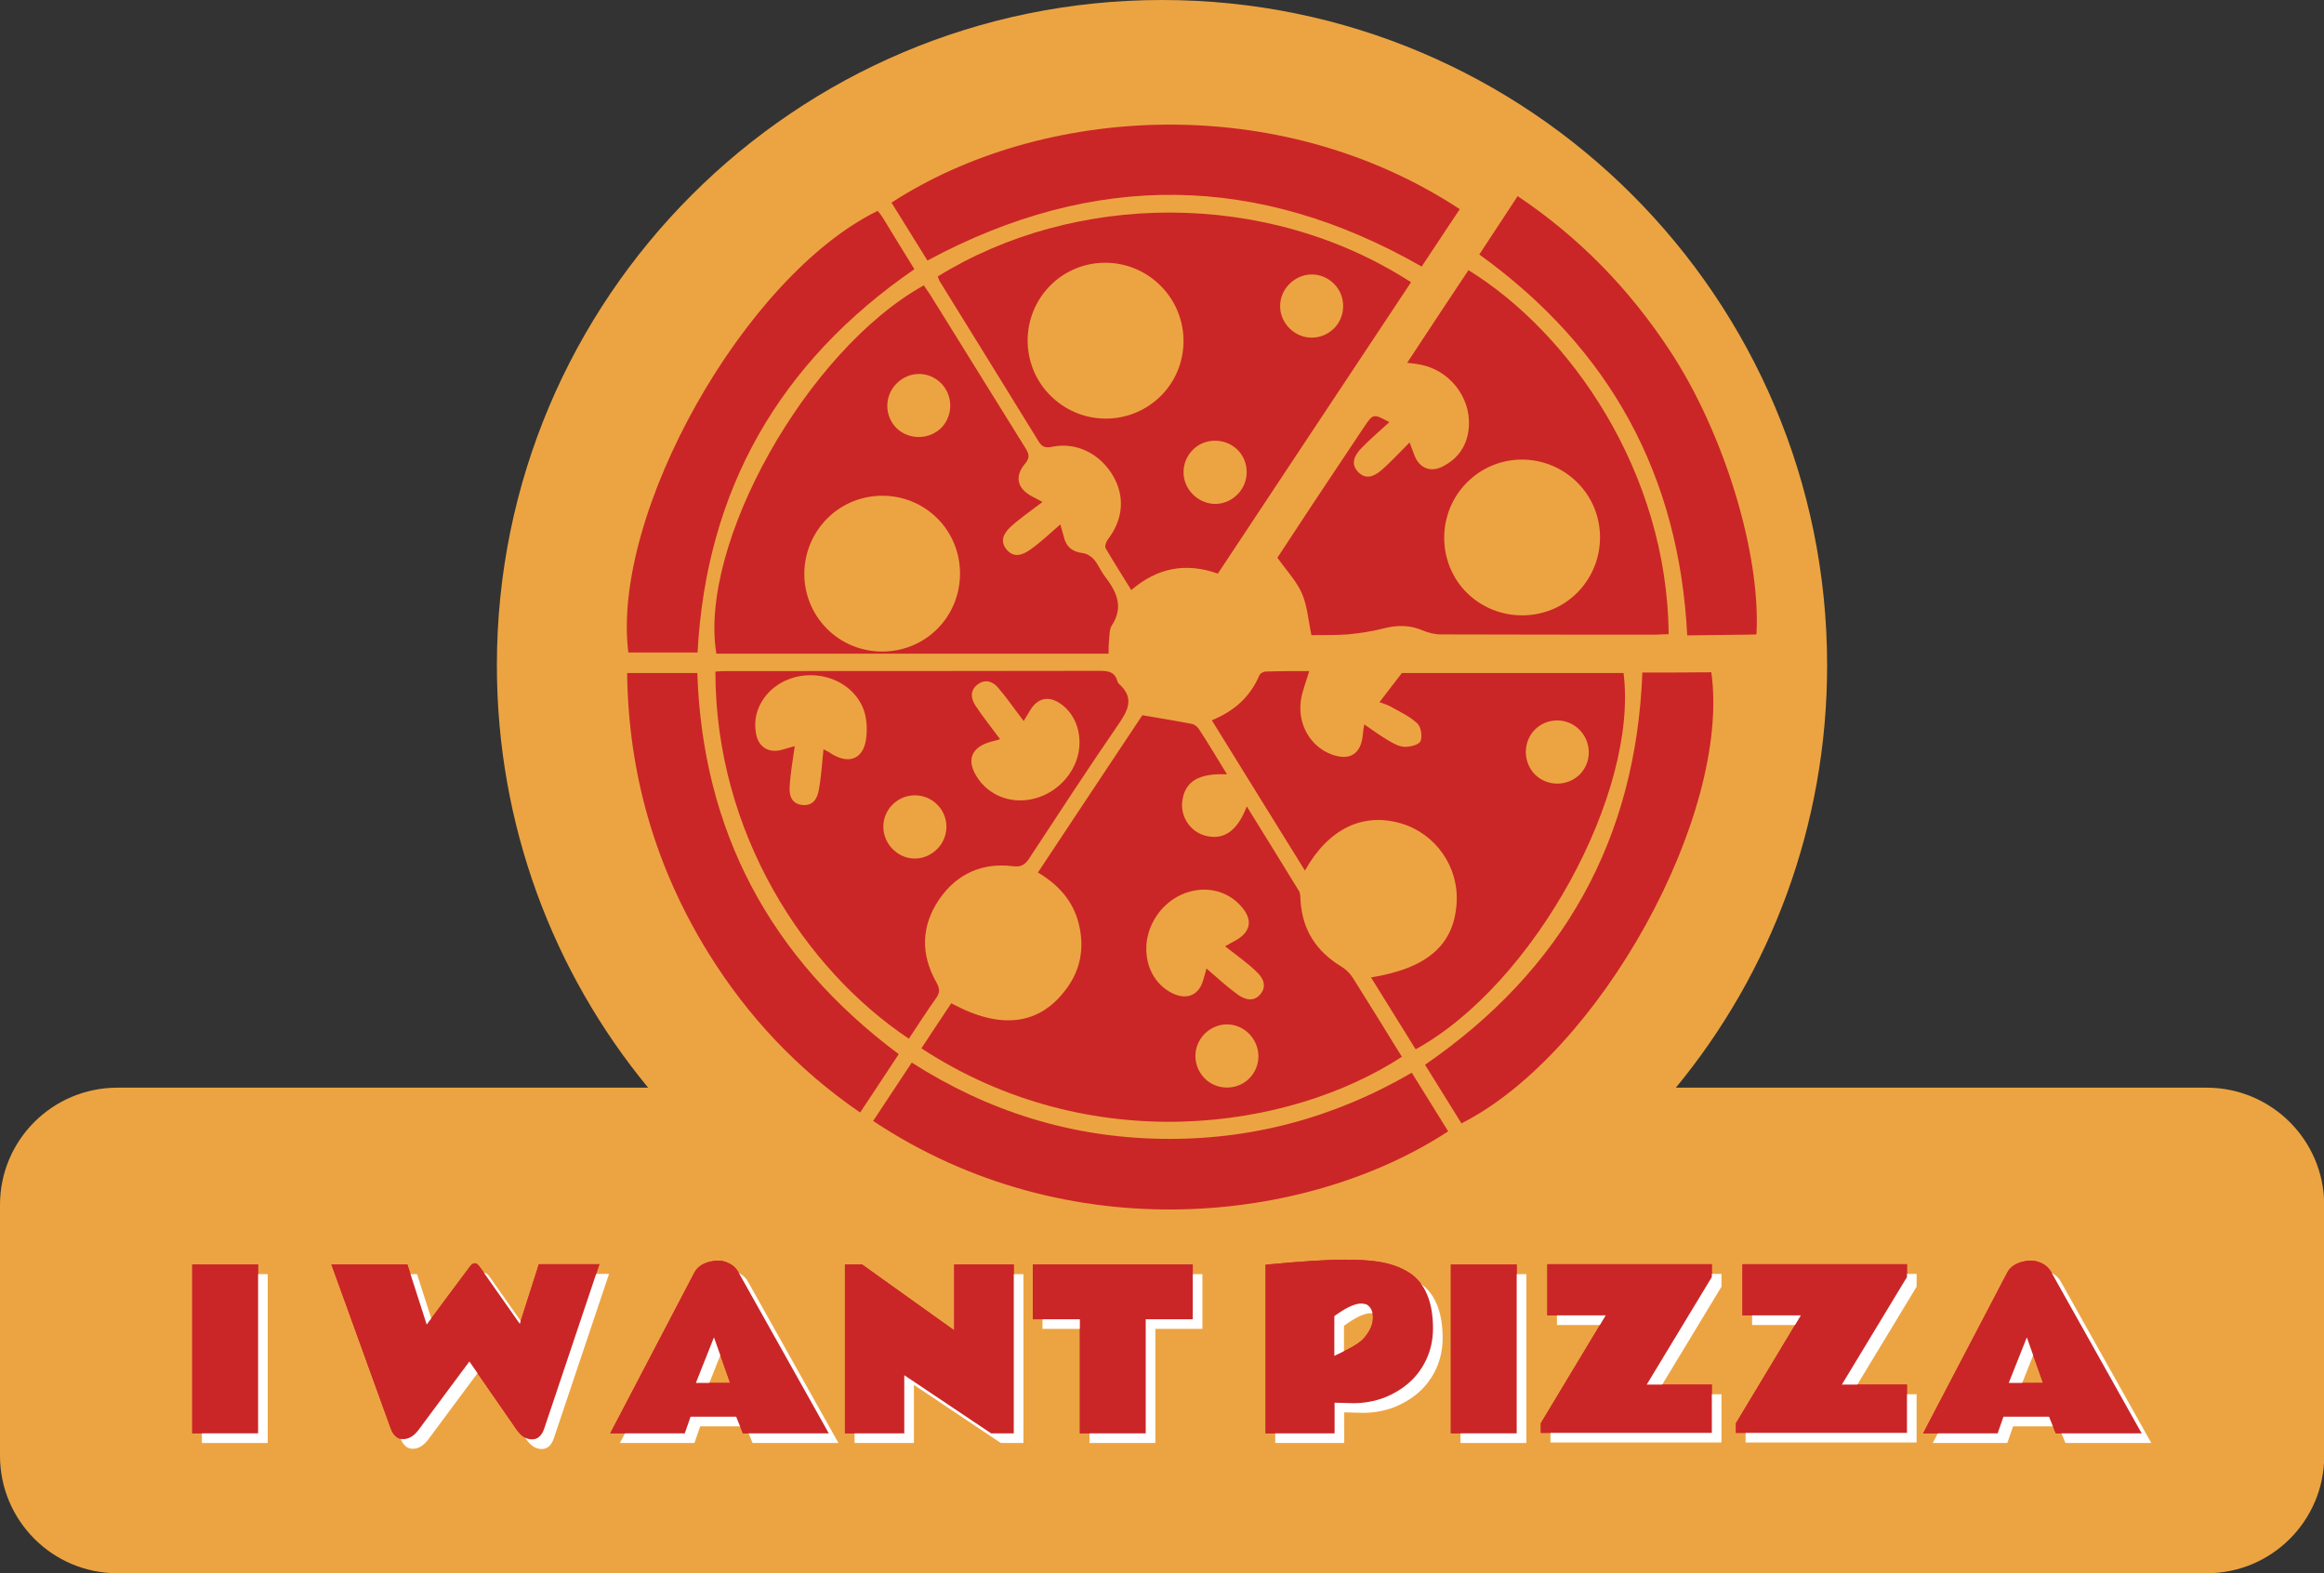 <svg version="1.1"
   xmlns="http://www.w3.org/2000/svg" xmlns:xlink="http://www.w3.org/1999/xlink" xmlns:a="http://ns.adobe.com/AdobeSVGViewerExtensions/3.0/"
   x="0px" y="0px" width="963.5px" height="652.2px" viewBox="0 0 963.5 652.2"
   style="overflow:scroll;enable-background:new 0 0 963.5 652.2;" xml:space="preserve">
<rect x="0" y="0" width="963.5" height="652.2" fill="#333333" stroke="none"/>
<style type="text/css">
  .st0{fill:#ECA442;}
  .st1{fill:#CA2627;}
  .st2{fill:#FFFFFF;}
</style>
<defs>
</defs>
<path class="st0" d="M914.8,450.9H694.8c39.2-47.6,62.7-108.6,62.7-175.1C757.5,123.5,634,0,481.8,0S206,123.5,206,275.8
  c0,66.5,23.5,127.5,62.7,175.1H48.7C21.8,450.9,0,472.6,0,499.5v104c0,26.9,21.8,48.7,48.7,48.7h866.2c26.9,0,48.7-21.8,48.7-48.7
  v-104C963.5,472.6,941.7,450.9,914.8,450.9z"/>
<g>
  <g>
    <path class="st1" d="M581.2,438.1c-6.8-11-13.6-22.1-20.5-33c-1.2-1.8-3-3.5-4.9-4.6c-10.1-6.2-15.8-15-16.6-26.9
      c-0.1-1.5,0-3.2-0.7-4.3c-7.1-11.6-14.3-23.2-21.6-35c-3.9,10.3-9.7,14.2-17.3,12.1c-6.3-1.7-10.4-8.1-9.4-14.6
      c1.2-8,6.9-11.3,18.5-10.8c-3.9-6.3-7.6-12.6-11.6-18.7c-0.6-1-1.9-2-3-2.2c-6.6-1.3-13.2-2.3-20.5-3.6
      c-14,21-28.5,42.9-43.3,65.2c8.6,5.1,14.7,11.9,17,21.5c2.3,9.6,0.8,18.6-5.1,26.6c-11.1,15.2-27.3,17.3-47.8,6.1
      c-4.1,6.1-8.2,12.3-12.4,18.7C452.1,480.4,534.4,468.6,581.2,438.1z M517.9,447.1c-5,5-13.4,5-18.4,0c-5.1-5.1-5.2-13.2-0.2-18.4
      c5.1-5.2,13.1-5.4,18.3-0.4C523,433.5,523.1,441.9,517.9,447.1z M478.9,380.6c8-13,25.2-15.8,35-5.6c5.9,6.1,5,11.6-2.6,15.4
      c-1.2,0.6-2.2,1.3-3.4,1.9c4.7,3.7,9.2,6.8,13.1,10.6c2.6,2.4,4.4,5.9,1.5,9.3c-2.9,3.4-6.6,2.1-9.5,0c-4.4-3.2-8.4-6.9-12.8-10.7
      c-0.4,1.5-0.9,3.2-1.4,4.9c-1.7,5.9-6.3,8.1-12,5.7C475.5,407.2,471.7,392.4,478.9,380.6z"/>
    <path class="st1" d="M458.4,227.3c3.3,5.7,6.9,11.3,10.6,17.3c10.9-9.3,22.7-11.5,35.9-6.8c13.5-20.3,26.8-40.4,40.1-60.5
      c13.3-20.1,26.7-40.2,40-60.3c-60.3-38.9-139.8-37.3-196.2-2.4c0.3,0.8,0.4,1.3,0.6,1.7c13.7,22.2,27.5,44.4,41.2,66.7
      c1.5,2.4,2.9,2.8,5.7,2.2c9.9-2,19.6,2.8,25,11.8c5.2,8.7,4.4,18.2-1.9,26.5C458.6,224.5,457.9,226.5,458.4,227.3z M534.4,117.9
      c5.2-5.4,13.5-5.5,18.7-0.2c5,5,5,13.4,0,18.4c-5.1,5.1-13.2,5.2-18.4,0.1C529.5,131.1,529.4,123.1,534.4,117.9z M494.4,186.6
      c4.9-5.1,13.3-5.2,18.5-0.3c5.1,4.9,5.3,13.2,0.4,18.4c-5.2,5.5-13.3,5.6-18.7,0.3C489.4,199.9,489.4,191.8,494.4,186.6z
       M435.2,163.7c-12.3-12.6-12.2-32.9,0.3-45.4c12.6-12.6,33.2-12.5,45.8,0.3c12.6,12.7,12.5,33.3-0.3,45.8
      C468.2,176.8,447.8,176.6,435.2,163.7z"/>
    <path class="st1" d="M673.1,279c-31.2,0-62.3,0-91.9,0c-3.3,4.3-6.3,8.2-9.3,12.1c1.3,0.5,2.9,0.9,4.4,1.7
      c3.9,2.2,8.1,4.1,11.3,7.1c1.5,1.4,2.2,5.4,1.3,7.4c-0.7,1.5-4.4,2.4-6.7,2.3c-2.3-0.1-4.7-1.5-6.9-2.8c-3.2-1.9-6.2-4.1-9.7-6.5
      c-0.3,1.7-0.5,3-0.6,4.3c-0.7,8-5.5,11-13.1,8.1c-8.6-3.3-13.9-12.3-12.6-22.1c0.5-4,2.2-7.9,3.5-12.4c-5.9,0-12,0-18.1,0.2
      c-0.9,0-2.3,0.8-2.6,1.6c-3.8,8.9-10.4,14.8-19.7,18.6c12.9,20.8,25.6,41.4,38.6,62.3c9.8-17.4,23.9-24.1,39.7-19.6
      c14.4,4.2,24.1,17.9,23.2,32.9c-1,17.4-12,27.2-35.5,31c6.2,10,12.3,19.8,18.5,29.8C635.9,408.1,679.4,328.9,673.1,279z
       M636.2,302.6c5-5.1,13.2-5.3,18.4-0.3c5.3,5.1,5.5,13.6,0.3,18.8c-5.1,5-13.4,5-18.5,0C631.4,316,631.3,307.8,636.2,302.6z"/>
    <path class="st1" d="M383,118.3c-48.6,27-93.5,107.5-86,152.7c54.2,0,108.3,0,162.6,0c0-1.5,0-3.5,0.2-5.5
      c0.2-2.1,0.1-4.7,1.2-6.3c5.1-7.9,1.7-14.2-3.1-20.5c-1.6-2.1-2.6-4.7-4.3-6.7c-1.1-1.3-3-2.5-4.6-2.7c-4.4-0.5-7-2.6-8-6.9
      c-0.4-1.7-1-3.4-1.4-5c-4.3,3.7-8.1,7.4-12.4,10.4c-3,2.1-6.7,3.8-9.9,0c-3.1-3.8-0.8-7.1,1.9-9.6c3.9-3.5,8.3-6.5,13-10.1
      c-1.5-0.8-2.8-1.5-4.1-2.2c-6.3-3.2-7.7-8.3-3.1-13.7c2.1-2.5,1.6-4.1,0.1-6.5c-13.2-21.2-26.3-42.4-39.5-63.6
      C384.7,120.8,383.8,119.5,383,118.3z M388.6,260.7c-12.6,12.6-33.3,12.5-45.8-0.1c-12.6-12.7-12.4-33.2,0.3-45.8
      c12.5-12.4,33-12.4,45.5,0.1C401.1,227.3,401.2,248.1,388.6,260.7z M390.4,177.2c-5,5.2-13.7,5.3-18.8,0.2c-5-5.1-5-13.3,0.1-18.4
      c5.1-5.2,13.2-5.3,18.4-0.2C395.1,163.8,395.3,172,390.4,177.2z"/>
    <path class="st1" d="M376.8,430.6c3.9-5.8,7.4-11.4,11.3-16.8c1.7-2.4,1.5-4.1,0.1-6.6c-6.6-11.6-6.3-23.4,1.2-34.4
      c7.3-10.6,17.8-15.3,30.7-13.7c3.2,0.4,4.8-0.6,6.5-3.1c12.2-18.5,24.2-37,36.8-55.3c4.2-6.1,7.2-11.3,0.4-17.3
      c-0.2-0.2-0.4-0.6-0.5-0.9c-1-3.7-3.4-4.4-7.1-4.4c-51.6,0.1-103.3,0.1-154.9,0.1c-1.6,0-3.2,0.1-4.7,0.2
      C296.6,345.2,333.5,401.7,376.8,430.6z M404.4,292.5c-1.9-2.9-2.4-6.4,1.1-8.9c3.3-2.3,6.3-0.9,8.4,1.6c3.6,4.2,6.8,8.9,10.5,13.7
      c0.8-1.3,1.8-2.9,2.8-4.6c2.8-4.7,7.2-5.9,11.8-3c8,4.9,10.9,16.2,6.5,25.8c-6,13-21.9,18.7-33.6,11.7c-2.4-1.4-4.6-3.4-6.2-5.7
      c-5.6-7.9-3.2-13.7,6.2-15.9c0.9-0.2,1.9-0.5,2.7-0.8C411,301.5,407.5,297.2,404.4,292.5z M370,333.6c5-5.1,13.3-5.2,18.4-0.2
      c5.2,5,5.3,13.2,0.3,18.4c-5.1,5.3-13,5.5-18.3,0.5C365,347.2,364.8,338.8,370,333.6z M341.4,310.6c-0.6,5.9-0.9,11.3-1.9,16.7
      c-0.6,3.6-2.3,6.9-6.9,6.4c-4.6-0.5-5.5-4.2-5.2-7.8c0.3-5.4,1.3-10.8,2.1-16.6c-1.6,0.5-3.4,1-5.2,1.5c-5.6,1.6-10-1.1-10.9-6.9
      c-0.9-5.4,0.3-10.3,3.5-14.7c10.2-13.8,33.3-11.9,40.6,3.6c1.9,4.1,2.2,9.5,1.5,14c-1.3,8-7.2,10-14.1,5.8
      C343.8,311.8,342.6,311.2,341.4,310.6z"/>
    <path class="st1" d="M691.8,262.9c-0.6-67.6-41.1-125.1-83-150.9c-8.4,12.6-16.8,25.3-25.4,38.4c2.2,0.3,3.7,0.4,5.1,0.7
      c12.1,2.1,21.1,13.2,20.5,25.3c-0.4,7.8-4.1,13.6-11.1,17.1c-4.9,2.4-9.4,0.5-11.4-4.5c-0.7-1.8-1.4-3.7-2.1-5.6
      c-4.1,4.1-7.8,8.2-11.9,11.7c-2.7,2.3-6.2,3.9-9.4,0.6c-3.4-3.5-1.4-7,1.1-9.7c3.6-3.8,7.7-7.2,11.8-11c-6.7-3.6-6.7-3.6-10.6,2.2
      c-6.9,10.4-13.9,20.8-20.8,31.2c-5.2,7.9-10.4,15.8-15,22.8c3.8,5.4,8,9.8,10.2,14.9c2.2,5.1,2.6,11.1,3.9,17.2
      c4.7-0.1,9.9,0.1,15-0.3c5.2-0.5,10.4-1.3,15.4-2.6c5.4-1.3,10.4-1.3,15.6,0.9c2.3,1,5,1.7,7.6,1.7c29.8,0.1,59.6,0.1,89.5,0.1
      C688.6,263,690.2,262.9,691.8,262.9z M654.1,245.5c-12.4,12.7-33.2,12.8-45.9,0.3c-12.6-12.5-12.6-33.2,0-45.8
      c12.6-12.7,33.1-12.6,45.8,0.1C666.4,212.5,666.5,232.8,654.1,245.5z"/>
    <path class="st1" d="M481,472.1c-37.2-0.7-71.4-11.4-103-31.6c-5.5,8.3-10.8,16.3-16,24.2c81,53.9,180.2,42.4,238.4,4.3
      c-5-8-9.9-16-15.1-24.3C552.8,463.6,518.1,472.8,481,472.1z"/>
    <path class="st1" d="M589.4,110.5c5.3-8,10.4-15.7,15.8-23.8c-75.4-49.5-173.5-43-235.6-2.7c5,8.1,10.1,16.2,14.9,24
      C453.7,70.8,521.7,71.8,589.4,110.5z"/>
    <path class="st1" d="M680.9,278.8c-2.6,68.8-32.6,123-90.1,162.6c5.2,8.3,10.1,16.3,15.1,24.3c57.3-29,111.8-127.9,103.6-187
      C699.9,278.8,690.5,278.8,680.9,278.8z"/>
    <path class="st1" d="M289.2,270.5c3.6-67.3,33.8-120.3,89.9-158.9c-4.5-7.3-8.9-14.4-13.2-21.5c-0.6-1-1.4-1.8-2-2.7
      c-55.3,27-110.6,125.7-103.4,183.1C270.1,270.5,279.7,270.5,289.2,270.5z"/>
    <path class="st1" d="M289.1,279c-9.8,0-19.2,0-29.1,0c0.5,41.6,11.6,80.4,33.7,116.1c16.3,26.3,37.1,48.4,62.9,66.1
      c5.5-8.3,10.7-16.1,16-24.2C319.1,397.1,291.3,344.4,289.1,279z"/>
    <path class="st1" d="M692.2,145.2c-16.7-25.4-37.5-46.8-63-63.9c-5.5,8.4-10.7,16.3-15.9,24.2c54.1,39,82.8,91.3,86.2,157.9
      c8.4-0.1,16.4-0.2,24.4-0.3c1.3,0,2.6-0.1,4.3-0.1C730.1,229.7,714.8,179.4,692.2,145.2z"/>
  </g>
</g>
<g>
  <g>
    <path class="st1" d="M107,594.2H79.7v-70H107V594.2z"/>
    <path class="st1" d="M168.9,524.2l8,24.9l17.5-23.5c0.6-0.8,1-1.3,1.3-1.5c0.3-0.2,0.7-0.4,1.3-0.4c0.6,0,1.3,0.6,2.2,1.9
      l16.3,23.2l7.9-24.7h25.1l-22.9,68.2c-1,2.9-2.7,4.4-5,4.4c-2.4,0-4.5-1.3-6.4-4l-19.6-28.3l-21.1,28.4c-1.9,2.5-4,3.8-6.4,3.8
      c-2.3,0-4-1.5-5.1-4.4l-24.6-68H168.9z"/>
    <path class="st1" d="M253,594.2l34.8-66.5c1.2-2.4,3.4-3.9,6.6-4.7c0.9-0.2,2.1-0.4,3.5-0.4c1.4,0,2.9,0.4,4.5,1.2
      c1.6,0.8,2.9,2,3.8,3.7l37.4,66.7H308l-2.8-6.9h-18.9l-2.4,6.9H253z M288.5,573.3h14.2l-6.7-18.9L288.5,573.3z"/>
    <path class="st1" d="M350.3,524.2h7.1l38.2,27.3v-27.3h24.7v70h-9.4l-36-24.1v24.1h-24.6V524.2z"/>
    <path class="st1" d="M428.2,524.2h66.3v22.7H475v47.3h-27.3v-47.3h-19.5V524.2z"/>
    <path class="st1" d="M524.7,524.3c14.5-1.4,25.5-2.1,32.9-2.1c7.4,0,13.3,0.5,17.6,1.6c4.3,1.1,7.9,2.8,10.7,5
      c5.4,4.4,8.2,11.7,8.2,21.9c0,4.6-0.9,8.7-2.6,12.5c-1.7,3.8-4.1,7.1-7.1,9.8c-3,2.7-6.5,4.8-10.5,6.4c-4,1.5-8.3,2.3-12.8,2.3
      l-7.8-0.2v12.7h-28.6V524.3z M564.2,540.4c-2.5,0-6.2,1.7-11,5.2v16.5l5.1-2.5c3.4-1.7,5.8-3.3,7.1-4.8c2.5-2.8,3.8-5.7,3.8-8.5
      s-1-4.7-2.8-5.6C565.7,540.5,565,540.4,564.2,540.4z"/>
    <path class="st1" d="M628.8,594.2h-27.3v-70h27.3V594.2z"/>
    <path class="st1" d="M665.7,545.3h-24.2v-21.2h68.2v5.3l-27,44.6h27v20h-70.9v-4L665.7,545.3z"/>
    <path class="st1" d="M746.6,545.3h-24.2v-21.2h68.2v5.3l-27,44.6h27v20h-70.9v-4L746.6,545.3z"/>
    <path class="st1" d="M797.3,594.2l34.8-66.5c1.2-2.4,3.4-3.9,6.6-4.7c0.9-0.2,2.1-0.4,3.5-0.4s2.9,0.4,4.5,1.2s2.9,2,3.8,3.7
      l37.4,66.7h-35.6l-2.8-6.9h-18.9l-2.4,6.9H797.3z M832.8,573.3h14.2l-6.7-18.9L832.8,573.3z"/>
  </g>
  <g>
    <path class="st2" d="M111,598.2H83.7v-70H111V598.2z"/>
    <path class="st2" d="M172.9,528.2l8,24.9l17.5-23.5c0.6-0.8,1-1.3,1.3-1.5c0.3-0.2,0.7-0.4,1.3-0.4c0.6,0,1.3,0.6,2.2,1.9
      l16.3,23.2l7.9-24.7h25.1l-22.9,68.2c-1,2.9-2.7,4.4-5,4.4c-2.4,0-4.5-1.3-6.4-4l-19.6-28.3l-21.1,28.4c-1.9,2.5-4,3.8-6.4,3.8
      c-2.3,0-4-1.5-5.1-4.4l-24.6-68H172.9z"/>
    <path class="st2" d="M257,598.2l34.8-66.5c1.2-2.4,3.4-3.9,6.6-4.7c0.9-0.2,2.1-0.4,3.5-0.4c1.4,0,2.9,0.4,4.5,1.2
      c1.6,0.8,2.9,2,3.8,3.7l37.4,66.7H312l-2.8-6.9h-18.9l-2.4,6.9H257z M292.5,577.3h14.2l-6.7-18.9L292.5,577.3z"/>
    <path class="st2" d="M354.3,528.2h7.1l38.2,27.3v-27.3h24.7v70h-9.4l-36-24.1v24.1h-24.6V528.2z"/>
    <path class="st2" d="M432.2,528.2h66.3v22.7H479v47.3h-27.3v-47.3h-19.5V528.2z"/>
    <path class="st2" d="M528.7,528.3c14.5-1.4,25.5-2.1,32.9-2.1c7.4,0,13.3,0.5,17.6,1.6c4.3,1.1,7.9,2.8,10.7,5
      c5.4,4.4,8.2,11.7,8.2,21.9c0,4.6-0.9,8.7-2.6,12.5c-1.7,3.8-4.1,7.1-7.1,9.8c-3,2.7-6.5,4.8-10.5,6.4c-4,1.5-8.3,2.3-12.8,2.3
      l-7.8-0.2v12.7h-28.6V528.3z M568.2,544.4c-2.5,0-6.2,1.7-11,5.2v16.5l5.1-2.5c3.4-1.7,5.8-3.3,7.1-4.8c2.5-2.8,3.8-5.7,3.8-8.5
      s-1-4.7-2.8-5.6C569.7,544.5,569,544.4,568.2,544.4z"/>
    <path class="st2" d="M632.8,598.2h-27.3v-70h27.3V598.2z"/>
    <path class="st2" d="M669.7,549.3h-24.2v-21.2h68.2v5.3l-27,44.6h27v20h-70.9v-4L669.7,549.3z"/>
    <path class="st2" d="M750.6,549.3h-24.2v-21.2h68.2v5.3l-27,44.6h27v20h-70.9v-4L750.6,549.3z"/>
    <path class="st2" d="M801.3,598.2l34.8-66.5c1.2-2.4,3.4-3.9,6.6-4.7c0.9-0.2,2.1-0.4,3.5-0.4s2.9,0.4,4.5,1.2s2.9,2,3.8,3.7
      l37.4,66.7h-35.6l-2.8-6.9h-18.9l-2.4,6.9H801.3z M836.8,577.3h14.2l-6.7-18.9L836.8,577.3z"/>
  </g>
  <g>
    <path class="st1" d="M107,594.2H79.7v-70H107V594.2z"/>
    <path class="st1" d="M168.9,524.2l8,24.9l17.5-23.5c0.6-0.8,1-1.3,1.3-1.5c0.3-0.2,0.7-0.4,1.3-0.4c0.6,0,1.3,0.6,2.2,1.9
      l16.3,23.2l7.9-24.7h25.1l-22.9,68.2c-1,2.9-2.7,4.4-5,4.4c-2.4,0-4.5-1.3-6.4-4l-19.6-28.3l-21.1,28.4c-1.9,2.5-4,3.8-6.4,3.8
      c-2.3,0-4-1.5-5.1-4.4l-24.6-68H168.9z"/>
    <path class="st1" d="M253,594.2l34.8-66.5c1.2-2.4,3.4-3.9,6.6-4.7c0.9-0.2,2.1-0.4,3.5-0.4c1.4,0,2.9,0.4,4.5,1.2
      c1.6,0.8,2.9,2,3.8,3.7l37.4,66.7H308l-2.8-6.9h-18.9l-2.4,6.9H253z M288.5,573.3h14.2l-6.7-18.9L288.5,573.3z"/>
    <path class="st1" d="M350.3,524.2h7.1l38.2,27.3v-27.3h24.7v70h-9.4l-36-24.1v24.1h-24.6V524.2z"/>
    <path class="st1" d="M428.2,524.2h66.3v22.7H475v47.3h-27.3v-47.3h-19.5V524.2z"/>
    <path class="st1" d="M524.7,524.3c14.5-1.4,25.5-2.1,32.9-2.1c7.4,0,13.3,0.5,17.6,1.6c4.3,1.1,7.9,2.8,10.7,5
      c5.4,4.4,8.2,11.7,8.2,21.9c0,4.6-0.9,8.7-2.6,12.5c-1.7,3.8-4.1,7.1-7.1,9.8c-3,2.7-6.5,4.8-10.5,6.4c-4,1.5-8.3,2.3-12.8,2.3
      l-7.8-0.2v12.7h-28.6V524.3z M564.2,540.4c-2.5,0-6.2,1.7-11,5.2v16.5l5.1-2.5c3.4-1.7,5.8-3.3,7.1-4.8c2.5-2.8,3.8-5.7,3.8-8.5
      s-1-4.7-2.8-5.6C565.7,540.5,565,540.4,564.2,540.4z"/>
    <path class="st1" d="M628.8,594.2h-27.3v-70h27.3V594.2z"/>
    <path class="st1" d="M665.7,545.3h-24.2v-21.2h68.2v5.3l-27,44.6h27v20h-70.9v-4L665.7,545.3z"/>
    <path class="st1" d="M746.6,545.3h-24.2v-21.2h68.2v5.3l-27,44.6h27v20h-70.9v-4L746.6,545.3z"/>
    <path class="st1" d="M797.3,594.2l34.8-66.5c1.2-2.4,3.4-3.9,6.6-4.7c0.9-0.2,2.1-0.4,3.5-0.4s2.9,0.4,4.5,1.2s2.9,2,3.8,3.7
      l37.4,66.7h-35.6l-2.8-6.9h-18.9l-2.4,6.9H797.3z M832.8,573.3h14.2l-6.7-18.9L832.8,573.3z"/>
  </g>
</g>
</svg>
